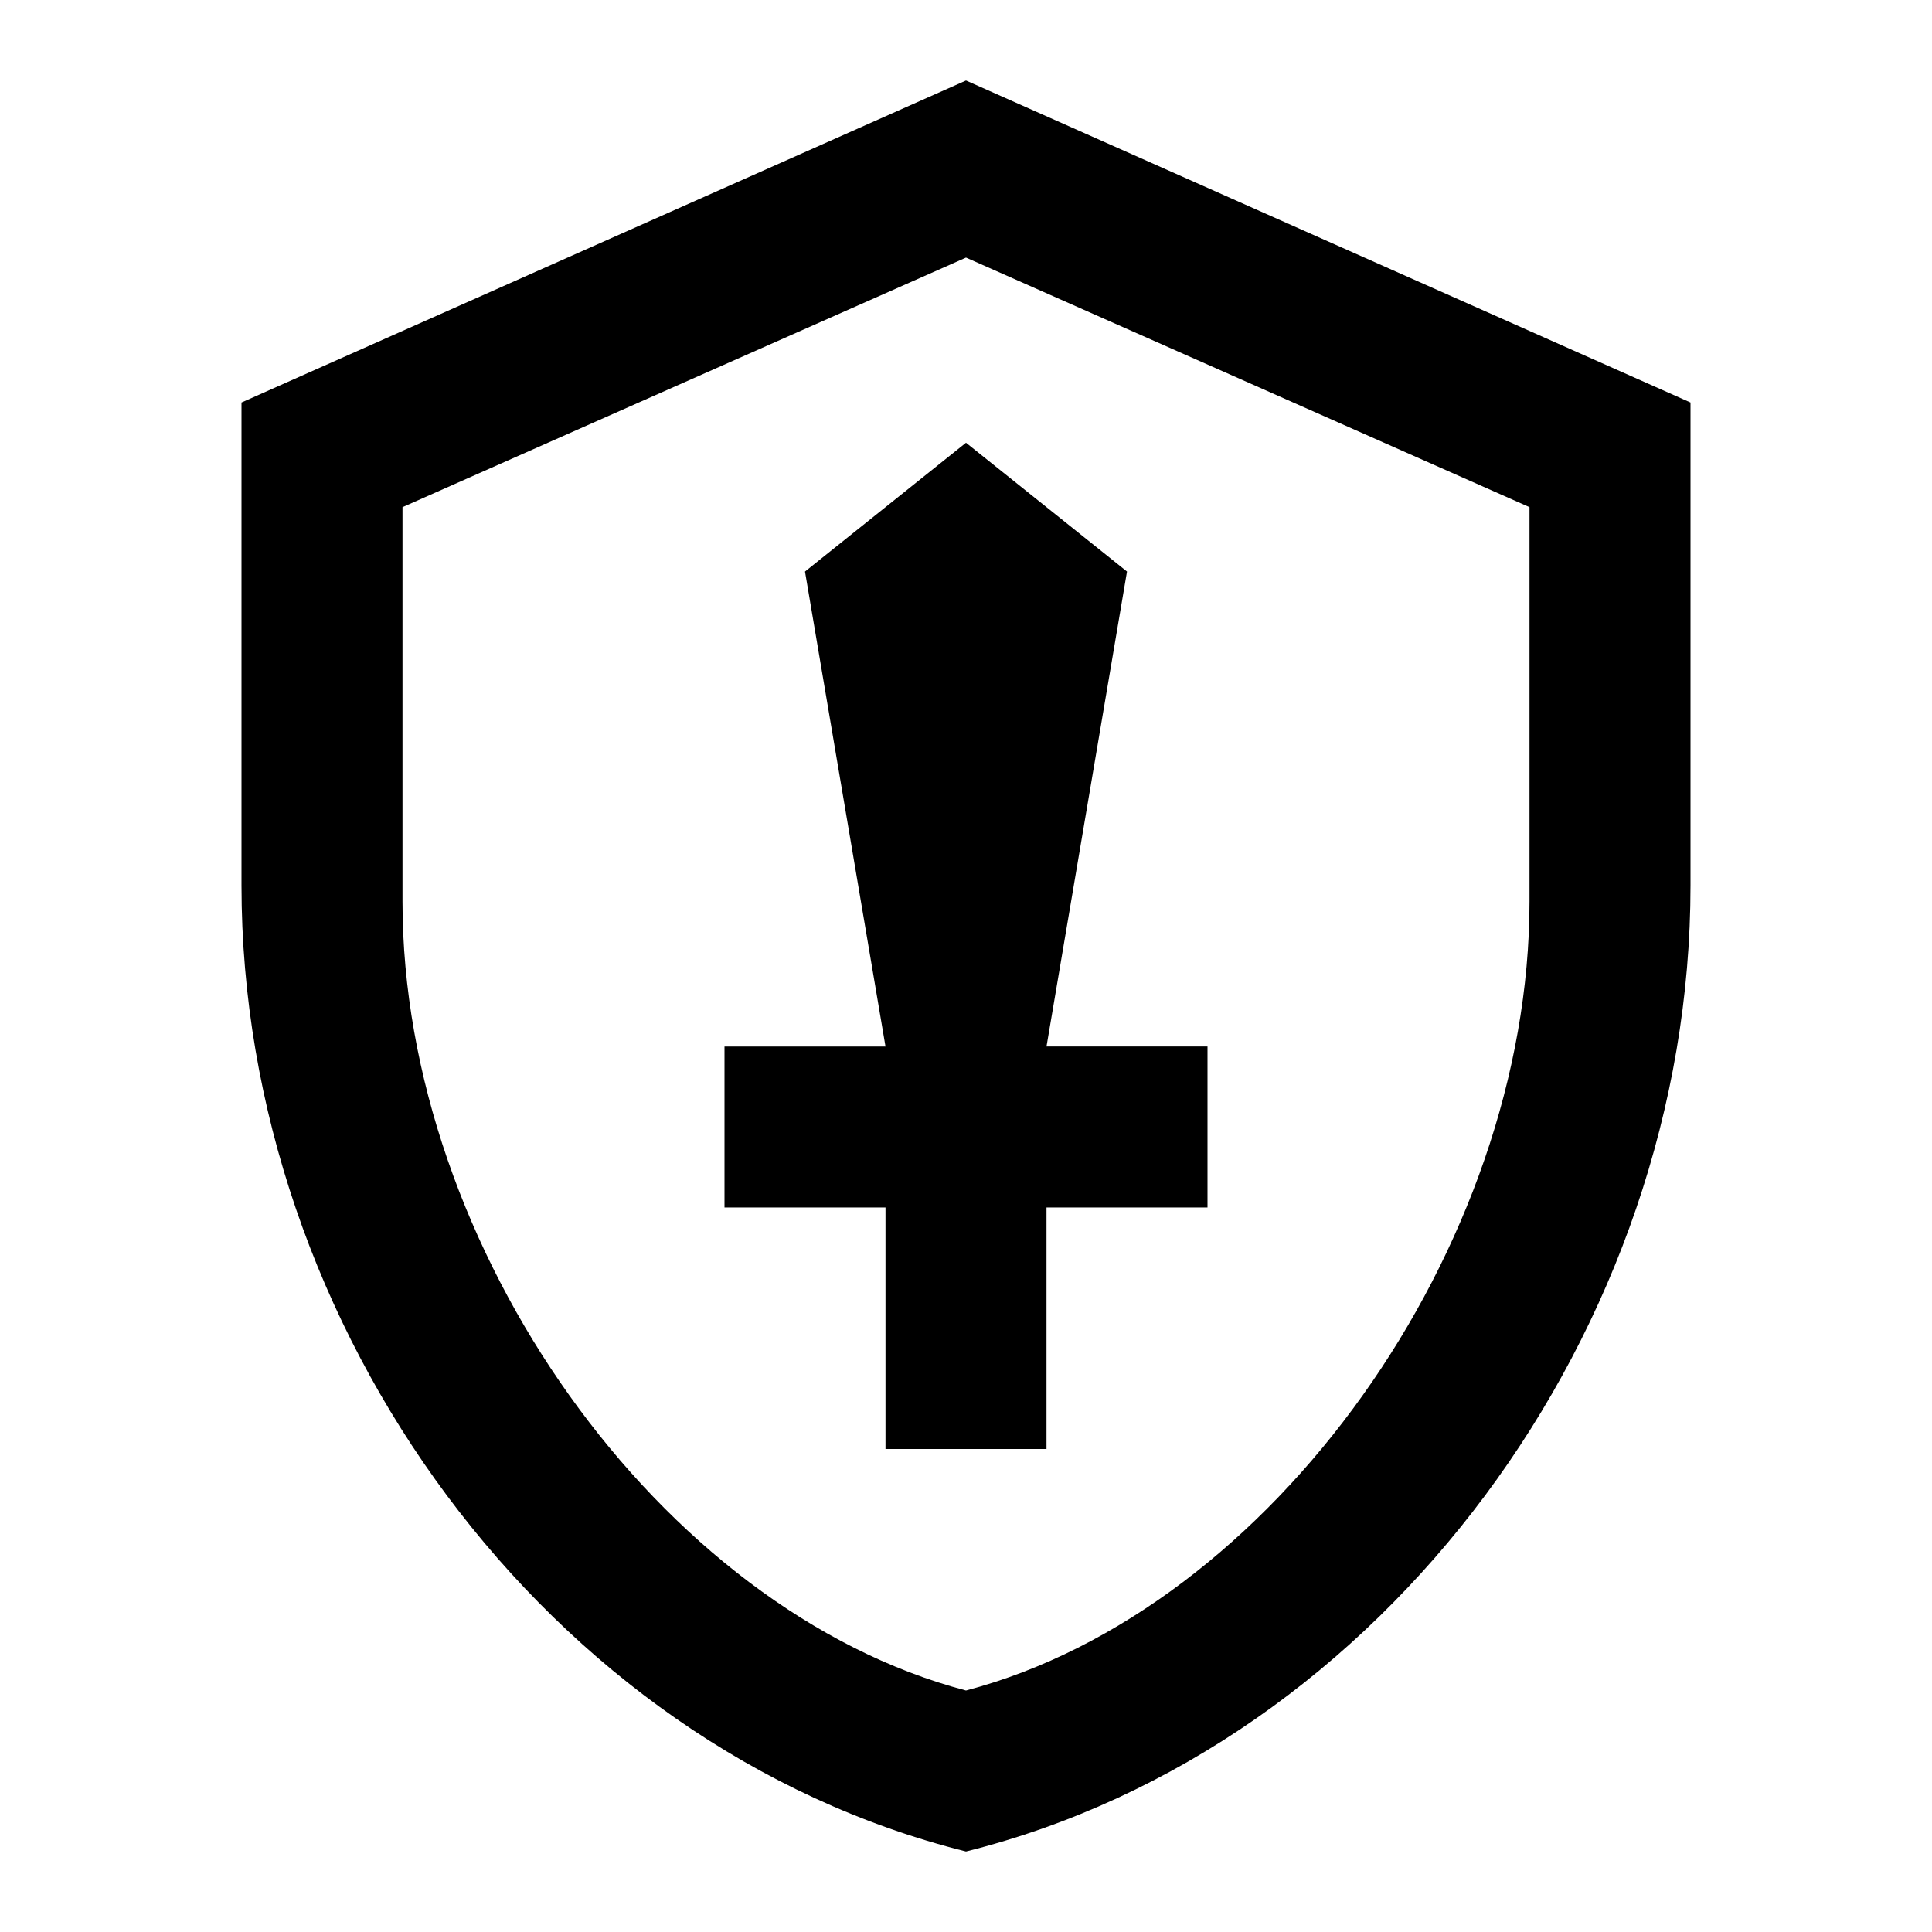 <svg xmlns="http://www.w3.org/2000/svg" viewBox="0 0 24 24"><path d="m12 1 9 4v6c0 5.5-3.8 10.7-9 12-5.2-1.3-9-6.5-9-12V5l9-4m0 2.2L5 6.3v4.9c0 4.3 3.2 8.8 7 9.8 3.8-1 7-5.5 7-9.8V6.3l-7-3.1m0 2.3 2 1.6-1 5.9h2v2h-2v3h-2v-3H9v-2h2l-1-5.9 2-1.6Z"/></svg>